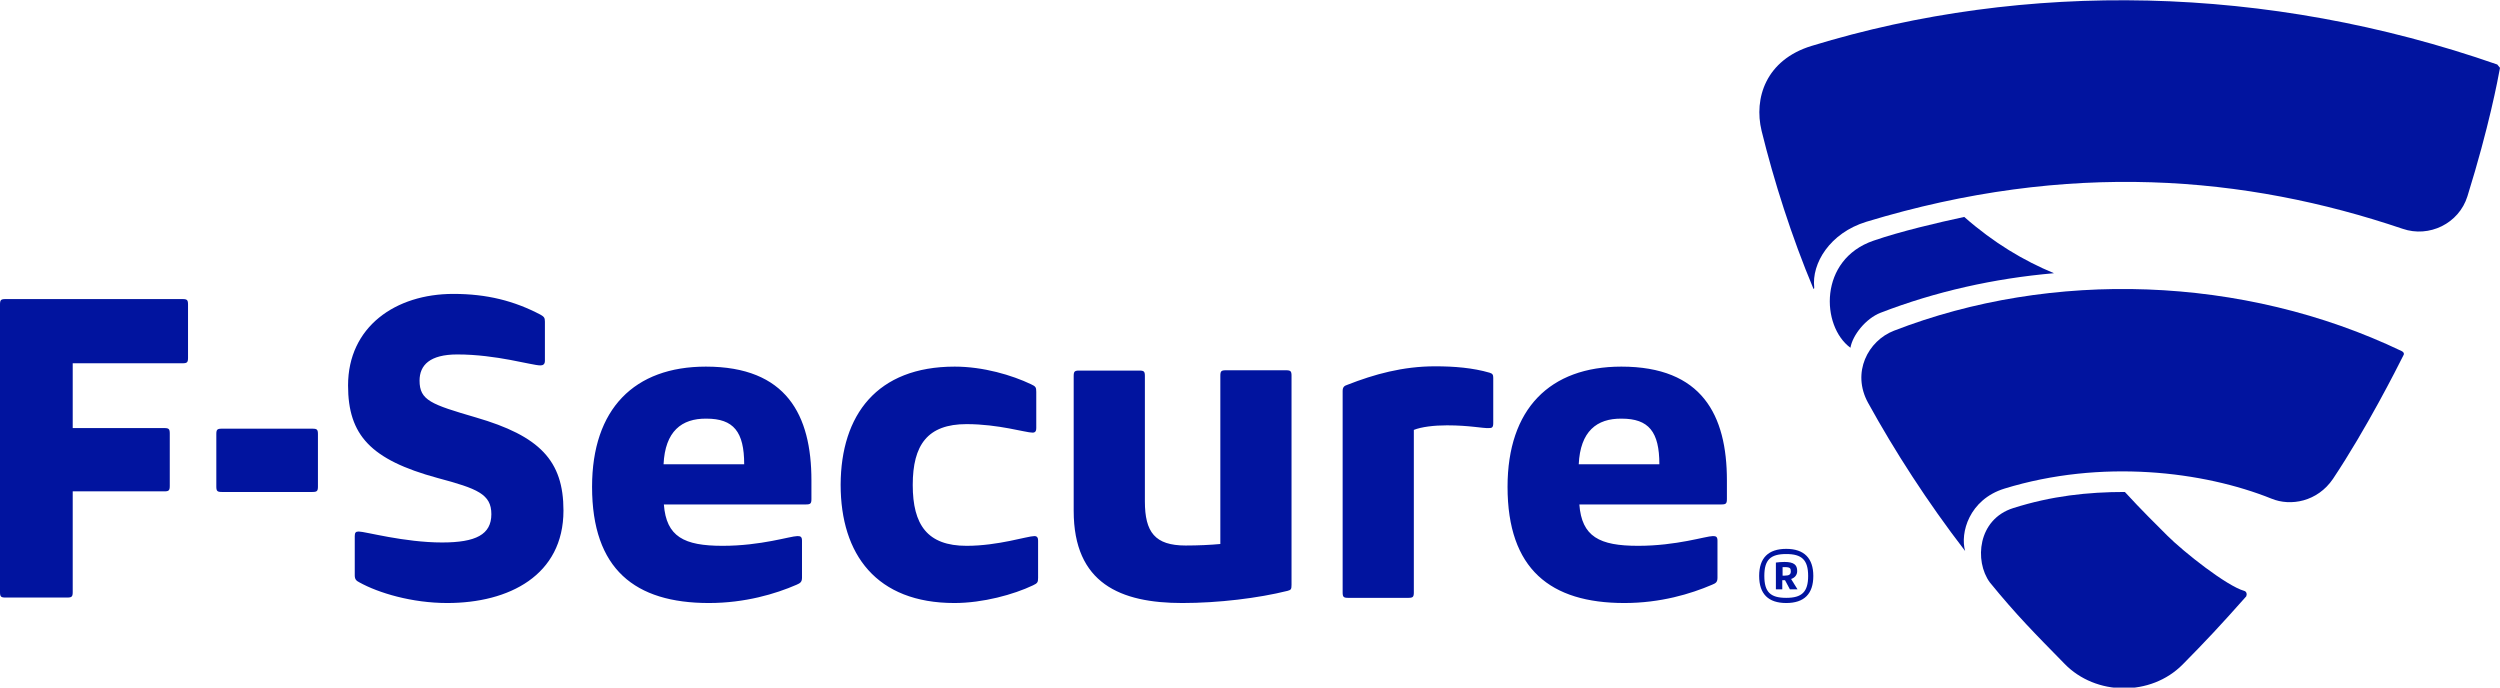 <?xml version="1.0" ?>
<svg xmlns="http://www.w3.org/2000/svg" viewBox="0 0 821.7 226" fill="#01149f">
	<path d="M 590.7,187.7 C 590.7,185.7 589.7,184.7 586.5,184.7 C 585.6,184.7 584.4,184.8 583.7,184.9 L 583.7,193.7 L 585.8,193.7 L 585.8,190.7 L 586.7,190.7 L 588.3,193.7 L 590.8,193.7 L 588.7,190.3 C 589.9,189.9 590.7,189.0 590.7,187.7 M 586.6,189.2 L 585.9,189.2 L 585.9,186.4 L 586.6,186.4 C 588.4,186.4 588.6,186.8 588.6,187.8 C 588.6,188.8 588.1,189.2 586.6,189.2"/>
	<path d="M 587.1,180.4 C 581.2,180.4 578.2,183.4 578.2,189.3 C 578.2,195.2 581.2,198.2 587.1,198.2 C 593.0,198.2 596.0,195.2 596.0,189.3 C 596.0,183.5 593.0,180.4 587.1,180.4 M 587.1,196.5 C 581.9,196.5 579.9,194.6 579.9,189.3 C 579.9,184.0 581.9,182.1 587.1,182.1 C 592.2,182.1 594.3,184.0 594.3,189.3 C 594.3,194.6 592.2,196.5 587.1,196.5 M 0.0,100.1 C 0.0,98.6 0.3,98.3 1.8,98.3 L 60.0,98.3 C 61.5,98.3 61.8,98.6 61.8,100.1 L 61.8,117.6 C 61.8,119.1 61.5,119.4 60.0,119.4 L 23.9,119.4 L 23.9,140.7 L 54.0,140.7 C 55.5,140.7 55.8,141.0 55.8,142.5 L 55.8,159.7 C 55.8,161.2 55.5,161.5 54.0,161.5 L 23.9,161.5 L 23.9,194.6 C 23.9,196.1 23.6,196.4 22.1,196.4 L 1.8,196.4 C 0.3,196.4 0.0,196.1 0.0,194.6 L 0.0,100.1 L 0.0,100.1 M 72.9,161.7 C 71.4,161.7 71.1,161.4 71.1,159.9 L 71.1,142.7 C 71.1,141.2 71.4,140.9 72.9,140.9 L 102.7,140.9 C 104.2,140.9 104.5,141.2 104.5,142.7 L 104.5,159.9 C 104.5,161.4 104.2,161.7 102.7,161.7 L 72.9,161.7 M 137.9,125.1 C 137.9,131.6 141.7,132.9 156.4,137.2 C 177.4,143.3 185.2,151.4 185.2,167.8 C 185.2,189.1 167.3,198.2 147.0,198.2 C 135.4,198.2 124.4,194.9 118.1,191.4 C 117.1,190.9 116.6,190.4 116.6,189.1 L 116.6,176.2 C 116.6,175.1 116.9,174.7 117.9,174.7 C 120.0,174.7 132.9,178.3 145.3,178.3 C 156.4,178.3 161.5,175.7 161.5,169.0 C 161.5,162.4 156.9,160.6 143.8,157.1 C 121.8,151.1 114.4,143.0 114.4,126.7 C 114.4,107.4 130.0,96.6 149.0,96.6 C 160.1,96.6 169.0,98.9 177.6,103.4 C 178.8,104.1 179.1,104.4 179.1,105.7 L 179.1,118.6 C 179.1,119.8 178.4,120.1 177.6,120.1 C 174.8,120.1 163.2,116.5 150.3,116.5 C 141.3,116.5 137.9,120.0 137.9,125.1 L 137.9,125.1 M 218.2,165.8 C 219.0,176.4 224.8,179.4 237.5,179.4 C 250.2,179.4 259.8,176.2 262.1,176.2 C 263.1,176.2 263.6,176.4 263.6,177.7 L 263.6,189.9 C 263.6,191.4 262.9,191.7 261.8,192.2 C 254.9,195.2 244.9,198.2 233.0,198.2 C 208.7,198.2 194.6,187.1 194.6,160.0 C 194.6,134.4 208.5,120.5 232.0,120.5 C 258.5,120.5 266.7,136.4 266.7,157.9 L 266.7,164.0 C 266.7,165.5 266.4,165.8 264.9,165.8 L 218.2,165.8 L 218.2,165.8 M 218.1,152.6 L 244.6,152.6 C 244.6,141.9 241.1,137.6 232.2,137.6 C 224.0,137.5 218.6,141.8 218.1,152.6 M 313.8,120.5 C 323.2,120.5 332.6,123.3 338.9,126.3 C 340.4,127.0 340.6,127.3 340.6,128.8 L 340.6,140.7 C 340.6,141.5 340.4,142.2 339.4,142.2 C 337.1,142.2 328.2,139.4 317.7,139.4 C 304.8,139.4 300.0,146.3 300.0,159.4 C 300.0,172.5 304.8,179.4 317.7,179.4 C 328.1,179.4 337.7,176.2 340.0,176.2 C 341.0,176.2 341.2,176.9 341.2,177.7 L 341.2,189.9 C 341.2,191.4 341.0,191.7 339.5,192.4 C 333.2,195.4 323.1,198.2 313.7,198.2 C 288.1,198.2 276.3,182.3 276.3,159.3 C 276.4,136.4 288.2,120.5 313.8,120.5 L 313.8,120.5 M 388.6,198.2 C 368.3,198.2 352.9,191.8 352.9,167.9 L 352.9,123.6 C 352.9,122.1 353.2,121.8 354.7,121.8 L 374.5,121.8 C 376.0,121.8 376.3,122.1 376.3,123.6 L 376.3,164.8 C 376.3,174.9 379.6,179.3 389.7,179.3 C 393.8,179.3 398.0,179.1 401.1,178.8 L 401.1,123.5 C 401.1,122.0 401.4,121.7 402.9,121.7 L 422.7,121.7 C 424.2,121.7 424.5,122.0 424.5,123.5 L 424.5,192.2 C 424.5,193.7 424.3,193.9 423.2,194.2 C 413.6,196.6 400.5,198.2 388.6,198.2 L 388.6,198.2 M 475.6,139.8 C 471.3,139.8 467.2,140.3 464.7,141.3 L 464.7,194.7 C 464.7,196.2 464.4,196.5 462.9,196.5 L 443.1,196.5 C 441.6,196.5 441.3,196.2 441.3,194.7 L 441.3,128.5 C 441.3,127.3 441.8,126.8 442.8,126.5 C 451.7,123.0 461.1,120.4 471.7,120.4 C 478.0,120.4 484.1,120.9 489.6,122.5 C 490.6,122.8 490.8,123.2 490.8,124.2 L 490.8,139.1 C 490.8,140.6 490.3,140.7 489.3,140.7 C 487.3,140.8 483.0,139.8 475.6,139.8 L 475.6,139.8 M 519.1,165.8 C 519.9,176.4 525.7,179.4 538.4,179.4 C 551.1,179.4 560.7,176.2 563.0,176.2 C 564.0,176.2 564.5,176.4 564.5,177.7 L 564.5,189.9 C 564.5,191.4 563.9,191.7 562.7,192.2 C 555.7,195.2 545.8,198.2 533.9,198.2 C 509.6,198.2 495.5,187.1 495.5,160.0 C 495.5,134.4 509.4,120.5 532.9,120.5 C 559.4,120.5 567.6,136.4 567.6,157.9 L 567.6,164.0 C 567.6,165.5 567.3,165.8 565.8,165.8 L 519.1,165.8 L 519.1,165.8 M 518.9,152.6 L 545.4,152.6 C 545.4,141.9 541.9,137.6 533.0,137.6 C 524.8,137.5 519.4,141.8 518.9,152.6 M 820.8,21.2 C 745.1,-5.2 665.6,-6.4 595.4,15.1 C 580.4,19.7 576.4,32.3 579.0,43.0 C 583.0,59.3 588.9,77.9 596.0,94.8 C 596.1,95.1 596.3,95.0 596.3,94.5 C 595.4,86.6 601.4,76.6 613.4,72.9 C 679.9,52.7 738.0,57.7 789.7,75.2 C 798.4,78.2 808.2,73.5 811.0,64.5 C 818.1,41.7 821.0,26.1 821.7,22.3"/>
	<path d="M 645.6,71.3 C 636.8,73.2 624.8,76.0 615.8,79.1 C 597.7,85.3 598.5,107.2 608.2,114.3 C 608.9,110.2 613.2,104.7 618.1,102.8 C 636.2,95.8 655.5,91.5 675.1,89.8 C 665.2,85.7 655.4,79.9 645.6,71.3"/>
	<path d="M 789.4,115.4 C 737.2,90.4 674.3,88.6 622.5,108.7 C 614.0,112.0 608.5,122.4 614.0,132.4 C 622.7,148.2 633.5,165.0 645.9,181.1 C 644.2,175.2 647.2,164.2 658.8,160.6 C 690.7,150.8 724.2,154.9 746.6,163.9 C 752.9,166.5 761.7,164.9 766.8,157.4 C 777.8,140.9 787.8,121.1 790.0,116.7 C 790.3,116.2 790.0,115.7 789.4,115.4"/>
	<path d="M 737.6,194.2 C 731.9,192.6 717.8,181.5 712.3,176.0 C 708.8,172.5 703.8,167.6 698.4,161.7 C 686.2,161.7 674.3,163.0 661.7,167.0 C 650.0,170.7 648.9,184.4 654.0,191.4 C 662.8,202.2 668.8,208.2 678.6,218.2 C 688.8,228.7 706.9,229.0 717.4,218.4 C 725.0,210.7 729.7,205.7 738.3,196.0 C 738.6,195.3 738.4,194.4 737.6,194.2 L 737.6,194.2"/>
</svg>